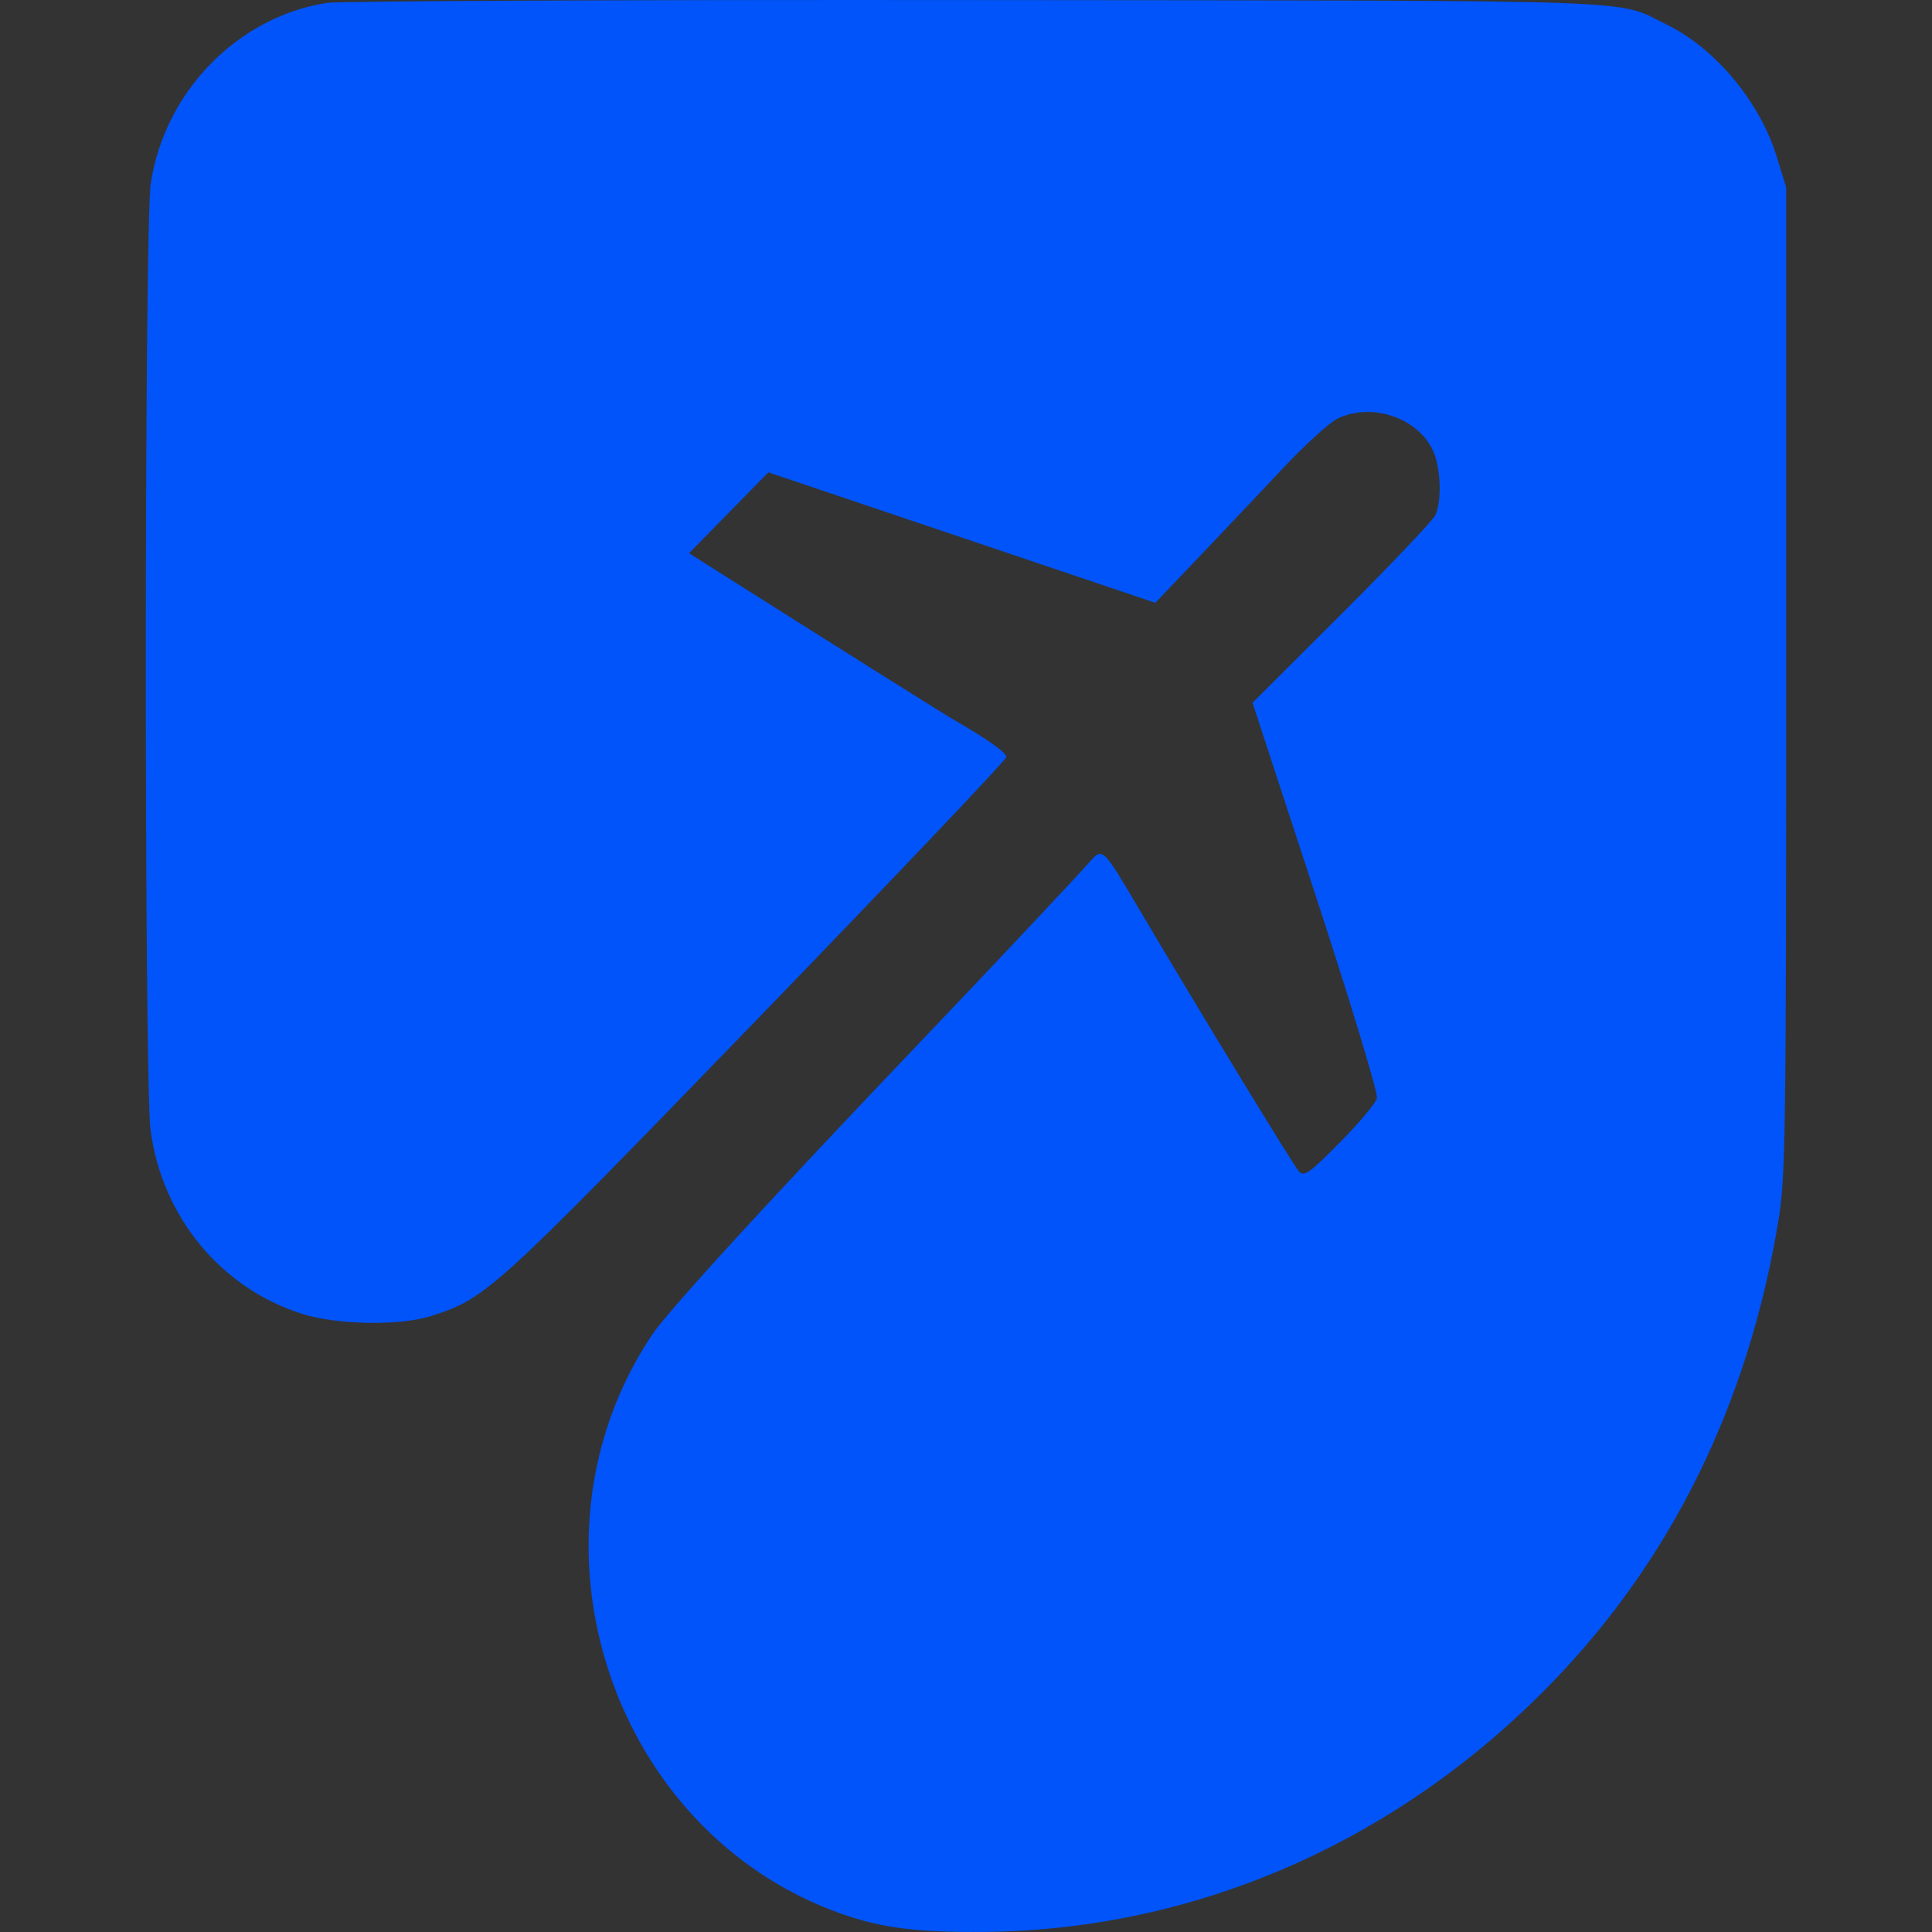 <svg width="53" height="53" viewBox="0 0 53 53" fill="none" xmlns="http://www.w3.org/2000/svg">
<rect x="0" y="0" width="53" height="53" fill="#333333" stroke="none"/>
<path fill-rule="evenodd" clip-rule="evenodd" d="M8.964 0.079C6.512 0.466 4.511 2.522 4.135 5.039C3.958 6.225 3.954 29.663 4.13 31.002C4.443 33.379 6.063 35.342 8.289 36.043C9.248 36.346 10.964 36.375 11.82 36.104C13.332 35.624 13.528 35.446 20.75 27.985C24.521 24.088 27.608 20.84 27.608 20.767C27.608 20.647 27.088 20.278 26.185 19.757C25.887 19.585 22.845 17.673 19.79 15.738L18.903 15.176L19.991 14.067L21.078 12.958L26.386 14.747L31.694 16.537L32.942 15.226C33.628 14.505 34.665 13.41 35.246 12.793C35.828 12.177 36.479 11.587 36.694 11.483C37.622 11.034 38.886 11.454 39.306 12.352C39.525 12.821 39.56 13.74 39.373 14.136C39.304 14.282 38.148 15.499 36.804 16.84L34.36 19.278L36.096 24.581C37.051 27.497 37.806 29.993 37.773 30.127C37.741 30.261 37.283 30.808 36.755 31.342C35.925 32.183 35.774 32.29 35.633 32.135C35.48 31.966 32.913 27.753 31.253 24.946C30.227 23.211 30.256 23.238 29.866 23.675C29.421 24.173 27.191 26.544 25.459 28.36C21.091 32.939 18.334 35.948 17.877 36.634C14.122 42.274 16.757 50.281 23.101 52.508C24.177 52.885 25.146 53.01 26.917 52.999C32.772 52.964 38.32 50.544 42.563 46.173C45.859 42.778 47.958 38.502 48.785 33.498C48.983 32.302 49 31.126 49 18.669V5.138L48.736 4.284C48.274 2.786 47.046 1.316 45.716 0.671C44.28 -0.027 45.609 0.02 26.831 0.002C17.333 -0.008 9.293 0.027 8.964 0.079Z" fill="url(#paint0_linear_10_35)"/>
<defs>
<linearGradient id="paint0_linear_10_35" x1="46.849" y1="1.786" x2="3.035" y2="51.271" gradientUnits="userSpaceOnUse">
<stop offset="1" stop-color="#0054F9"/>
<stop offset="1" stop-color="#EBFF00"/>
</linearGradient>
</defs>
</svg>
